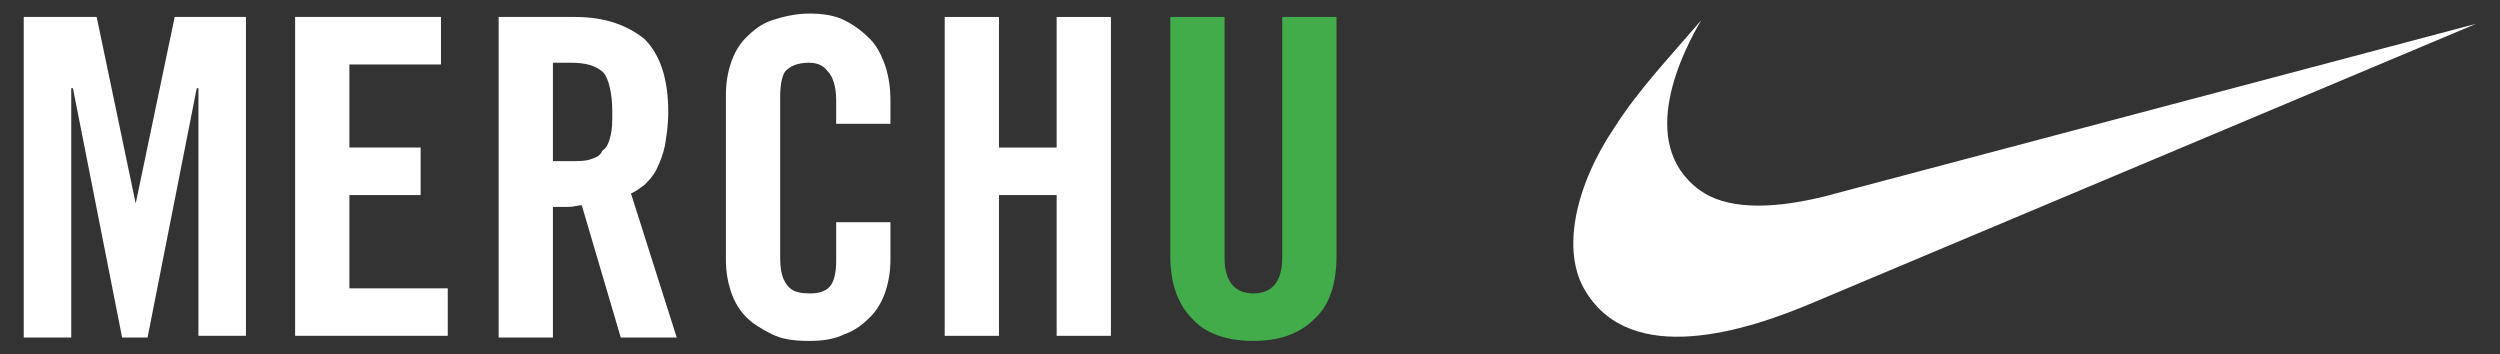 <?xml version="1.0" encoding="utf-8"?>
<!-- Generator: Adobe Illustrator 18.1.1, SVG Export Plug-In . SVG Version: 6.00 Build 0)  -->
<svg version="1.2" baseProfile="tiny" id="Layer_1" xmlns="http://www.w3.org/2000/svg" xmlns:xlink="http://www.w3.org/1999/xlink"
	 x="0px" y="0px" viewBox="0 0 147.4 20.9" xml:space="preserve">
<rect x="0" y="0" width="147.4" height="20.9" fill="#333333" stroke="none"/>
<path id="swoosh" fill="#FFFFFF" d="M107,17.8c-4.2,1.8-10.8,3.8-13.5-0.6c-1.5-2.4-0.6-6.3,1.7-9.7c1.4-2.2,3.3-4.2,5.1-6.3
	c-1,1.7-3.9,7.2-0.1,10c1.5,1.1,4,1.2,7.3,0.4L146,1.4L107,17.8z"/>
<g>
	<path fill="#FFFFFF" d="M14.5,1v18.8h-2.8V5.2h-0.1L8.7,19.9H7.2L4.3,5.2H4.2v14.7H1.4V1h4.3l2.3,11H8l2.3-11H14.5z"/>
	<path fill="#FFFFFF" d="M17.4,19.9V1H26v2.8h-5.4v4.9h4.2v2.8h-4.2v5.5h5.8v2.8H17.4z"/>
	<path fill="#FFFFFF" d="M32.6,19.9h-3.2V1h4.5C35.7,1,37,1.5,38,2.3c0.9,0.9,1.4,2.3,1.4,4.3c0,0.8-0.1,1.4-0.2,2
		c-0.1,0.5-0.3,1-0.5,1.4c-0.2,0.4-0.5,0.7-0.7,0.9c-0.3,0.2-0.5,0.4-0.8,0.5l2.7,8.5h-3.3l-2.3-7.8c-0.2,0-0.5,0.1-0.8,0.1
		c-0.3,0-0.6,0-0.9,0V19.9z M32.6,9.5h1.1c0.4,0,0.8,0,1.1-0.1c0.3-0.1,0.6-0.2,0.7-0.5C35.8,8.7,35.9,8.4,36,8
		c0.1-0.4,0.1-0.8,0.1-1.4c0-1.1-0.2-1.9-0.5-2.3c-0.4-0.4-1-0.6-1.9-0.6h-1.1V9.5z"/>
	<path fill="#FFFFFF" d="M49.3,7.3V5.9c0-0.8-0.2-1.4-0.5-1.7c-0.3-0.4-0.7-0.5-1.1-0.5c-0.7,0-1.1,0.2-1.4,0.5
		C46.1,4.5,46,5,46,5.7v9.5c0,0.7,0.1,1.2,0.4,1.6s0.7,0.5,1.4,0.5c0.6,0,1-0.2,1.2-0.5c0.2-0.3,0.3-0.8,0.3-1.4v-2.3h3.2v2.2
		c0,0.7-0.1,1.3-0.3,1.9c-0.2,0.6-0.5,1.1-0.9,1.5c-0.4,0.4-0.9,0.8-1.5,1c-0.6,0.3-1.3,0.4-2.1,0.4c-0.9,0-1.6-0.1-2.2-0.4
		s-1.1-0.6-1.5-1c-0.4-0.4-0.7-0.9-0.9-1.5c-0.2-0.6-0.3-1.2-0.3-1.9V5.6c0-0.7,0.1-1.3,0.3-1.9c0.2-0.6,0.5-1.1,0.9-1.5
		c0.4-0.4,0.9-0.8,1.5-1s1.4-0.4,2.2-0.4c0.8,0,1.5,0.1,2.1,0.4c0.6,0.3,1.1,0.7,1.5,1.1s0.7,1,0.9,1.6c0.2,0.6,0.3,1.3,0.3,2v1.4
		H49.3z"/>
	<path fill="#FFFFFF" d="M55.7,19.9V1h3.2v7.7h3.4V1h3.2v18.8h-3.2v-8.3h-3.4v8.3H55.7z"/>
	<path fill="#42AC4A" d="M69,1h3.2v14.2c0,1.4,0.6,2.1,1.7,2.1s1.7-0.7,1.7-2.1V1h3.2v14.1c0,1.6-0.4,2.9-1.3,3.7
		c-0.9,0.9-2.1,1.3-3.6,1.3c-1.5,0-2.8-0.4-3.6-1.3C69.5,18,69,16.8,69,15.1V1z"/>
</g>
</svg>
